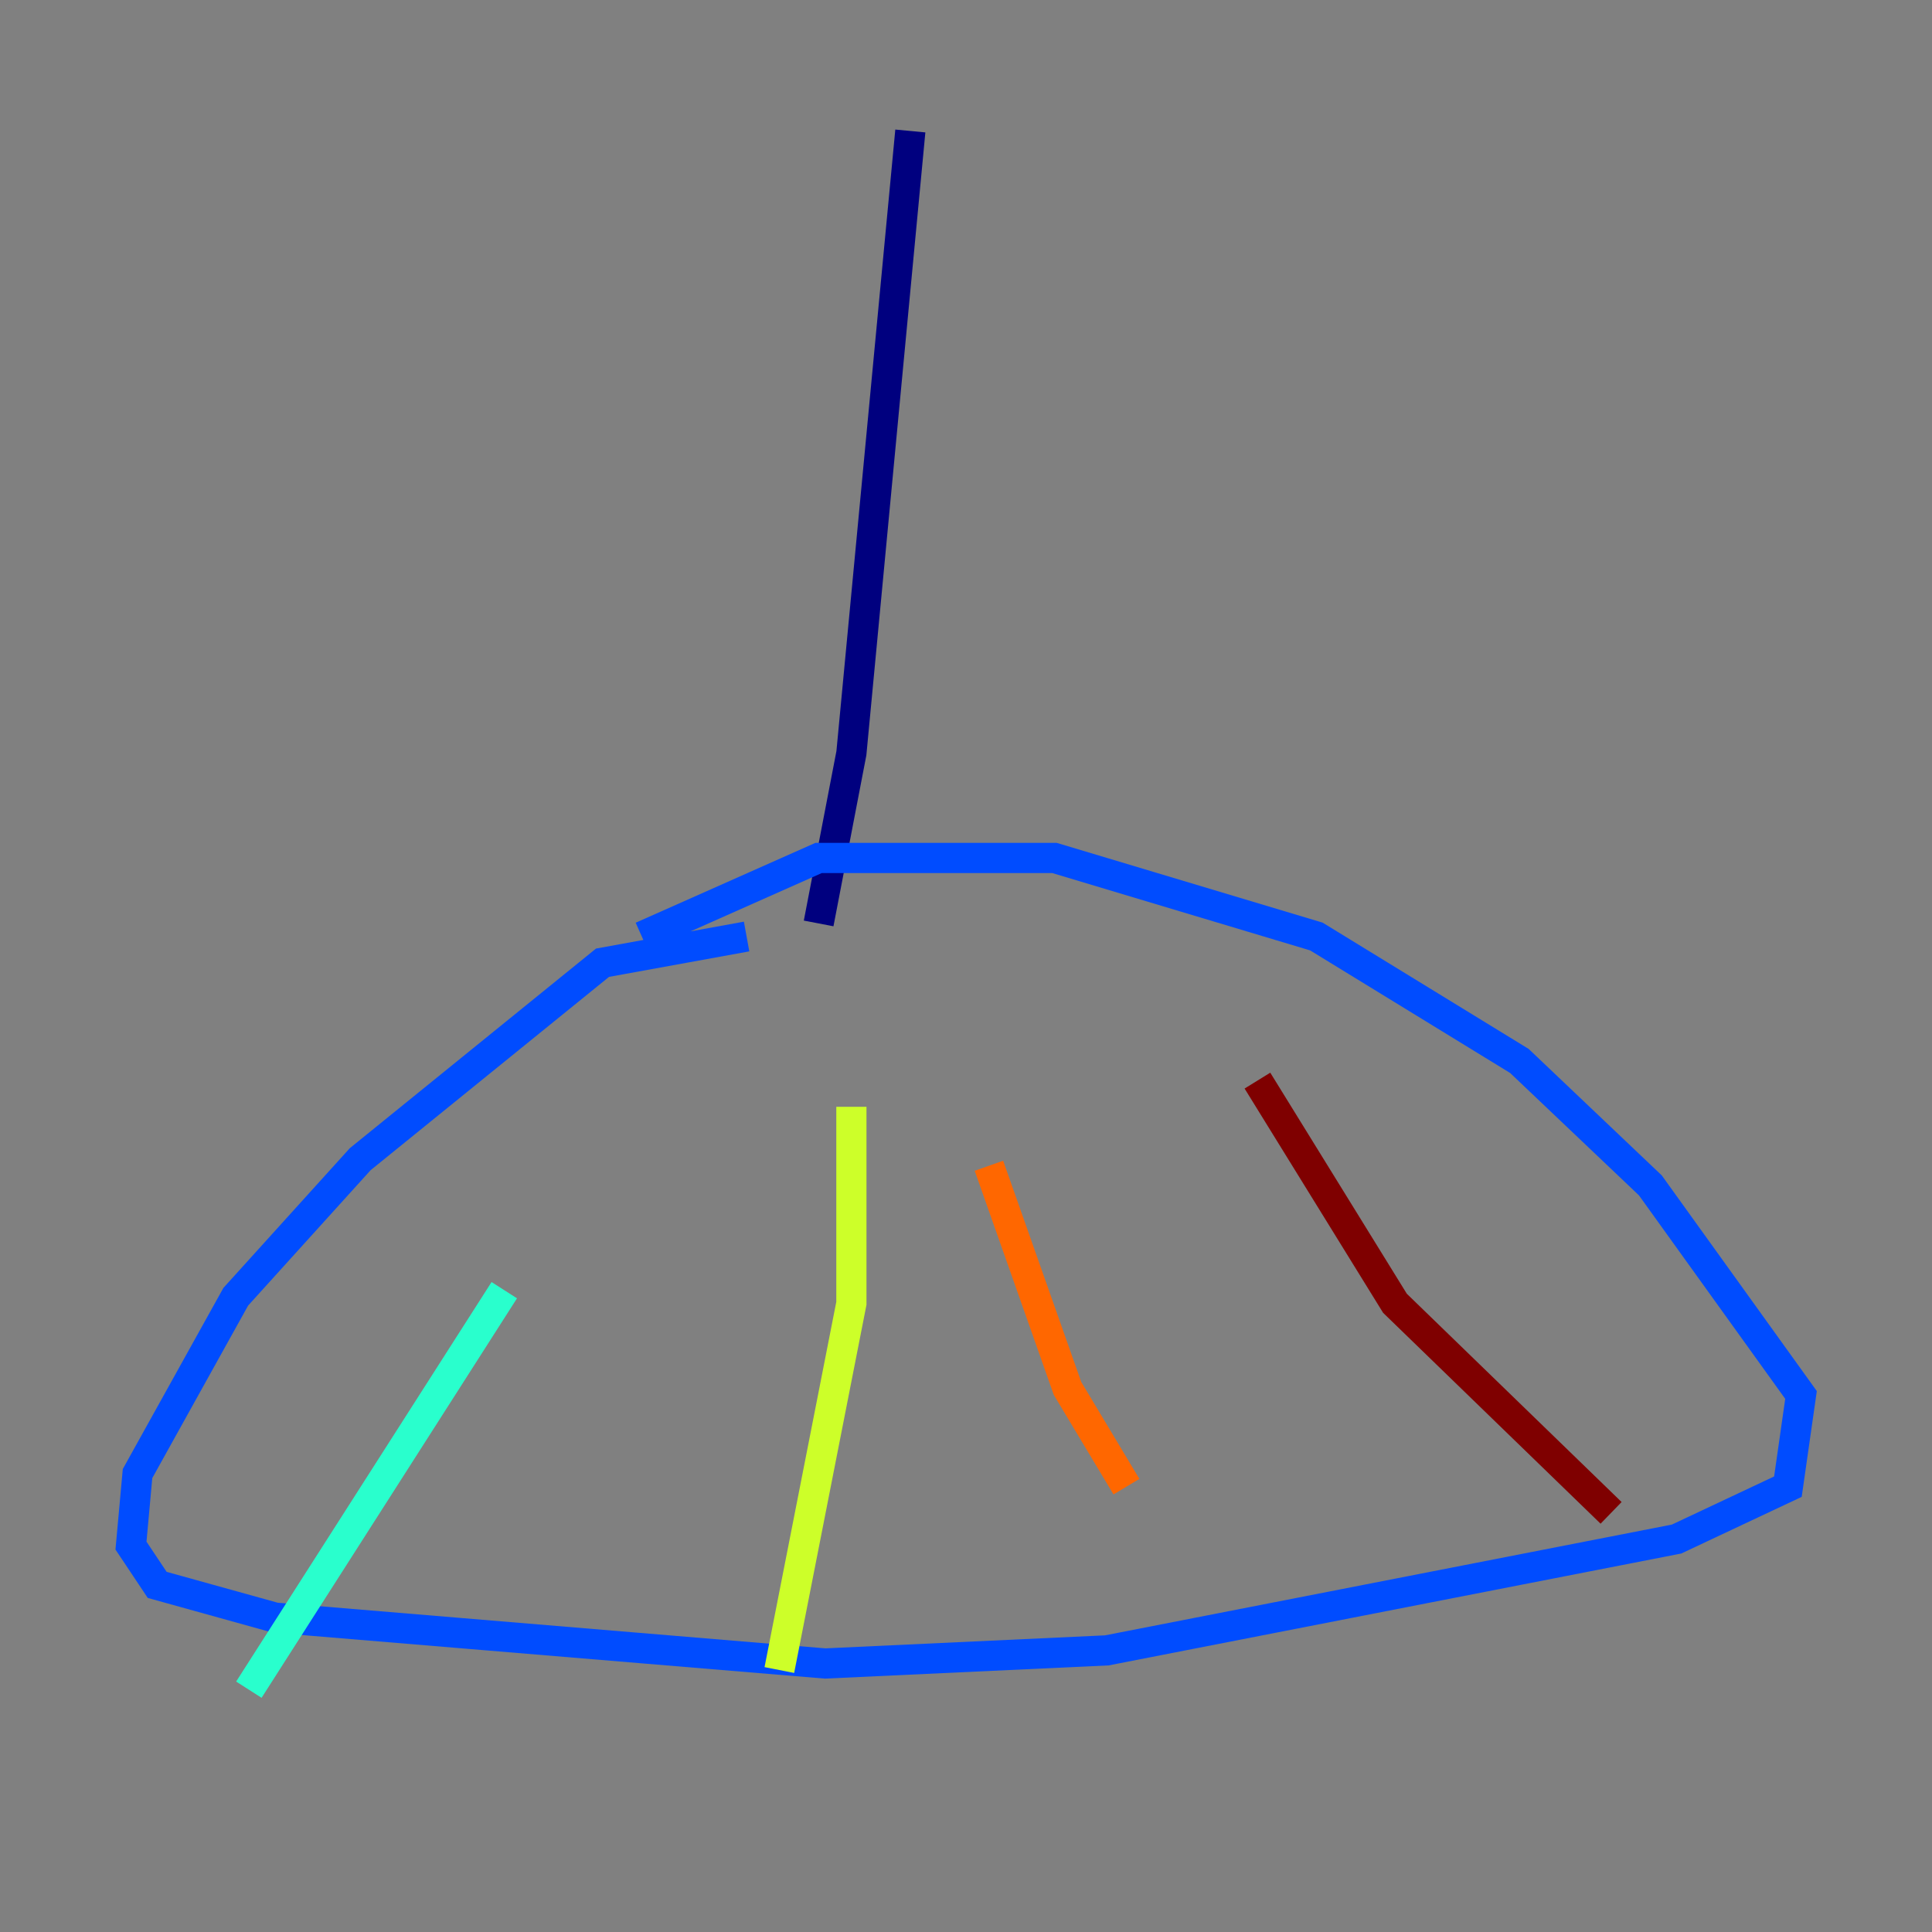 <?xml version="1.0" encoding="utf-8" ?>
<svg baseProfile="tiny" height="128" version="1.2" viewBox="0,0,128,128" width="128" xmlns="http://www.w3.org/2000/svg" xmlns:ev="http://www.w3.org/2001/xml-events" xmlns:xlink="http://www.w3.org/1999/xlink"><rect x="0" y="0" width="128" height="128" fill="#808080" stroke="none"/><defs /><polyline fill="none" points="60.312,8.678 56.407,49.898 54.237,61.18" stroke="#00007f" stroke-width="2" /><polyline fill="none" points="49.464,62.047 39.919,63.783 23.864,76.8 15.62,85.912 9.112,97.627 8.678,102.4 10.414,105.003 18.224,107.173 54.671,110.21 73.329,109.342 111.078,101.966 118.454,98.495 119.322,92.42 109.342,78.536 100.664,70.291 87.214,62.047 69.858,56.841 54.237,56.841 42.522,62.047" stroke="#004cff" stroke-width="2" /><polyline fill="none" points="33.41,85.478 16.488,111.946" stroke="#29ffcd" stroke-width="2" /><polyline fill="none" points="56.407,73.329 56.407,86.346 51.634,110.644" stroke="#cdff29" stroke-width="2" /><polyline fill="none" points="65.519,77.234 70.725,91.986 74.63,98.495" stroke="#ff6700" stroke-width="2" /><polyline fill="none" points="83.308,71.593 92.42,86.346 106.739,100.231" stroke="#7f0000" stroke-width="2" /></svg>